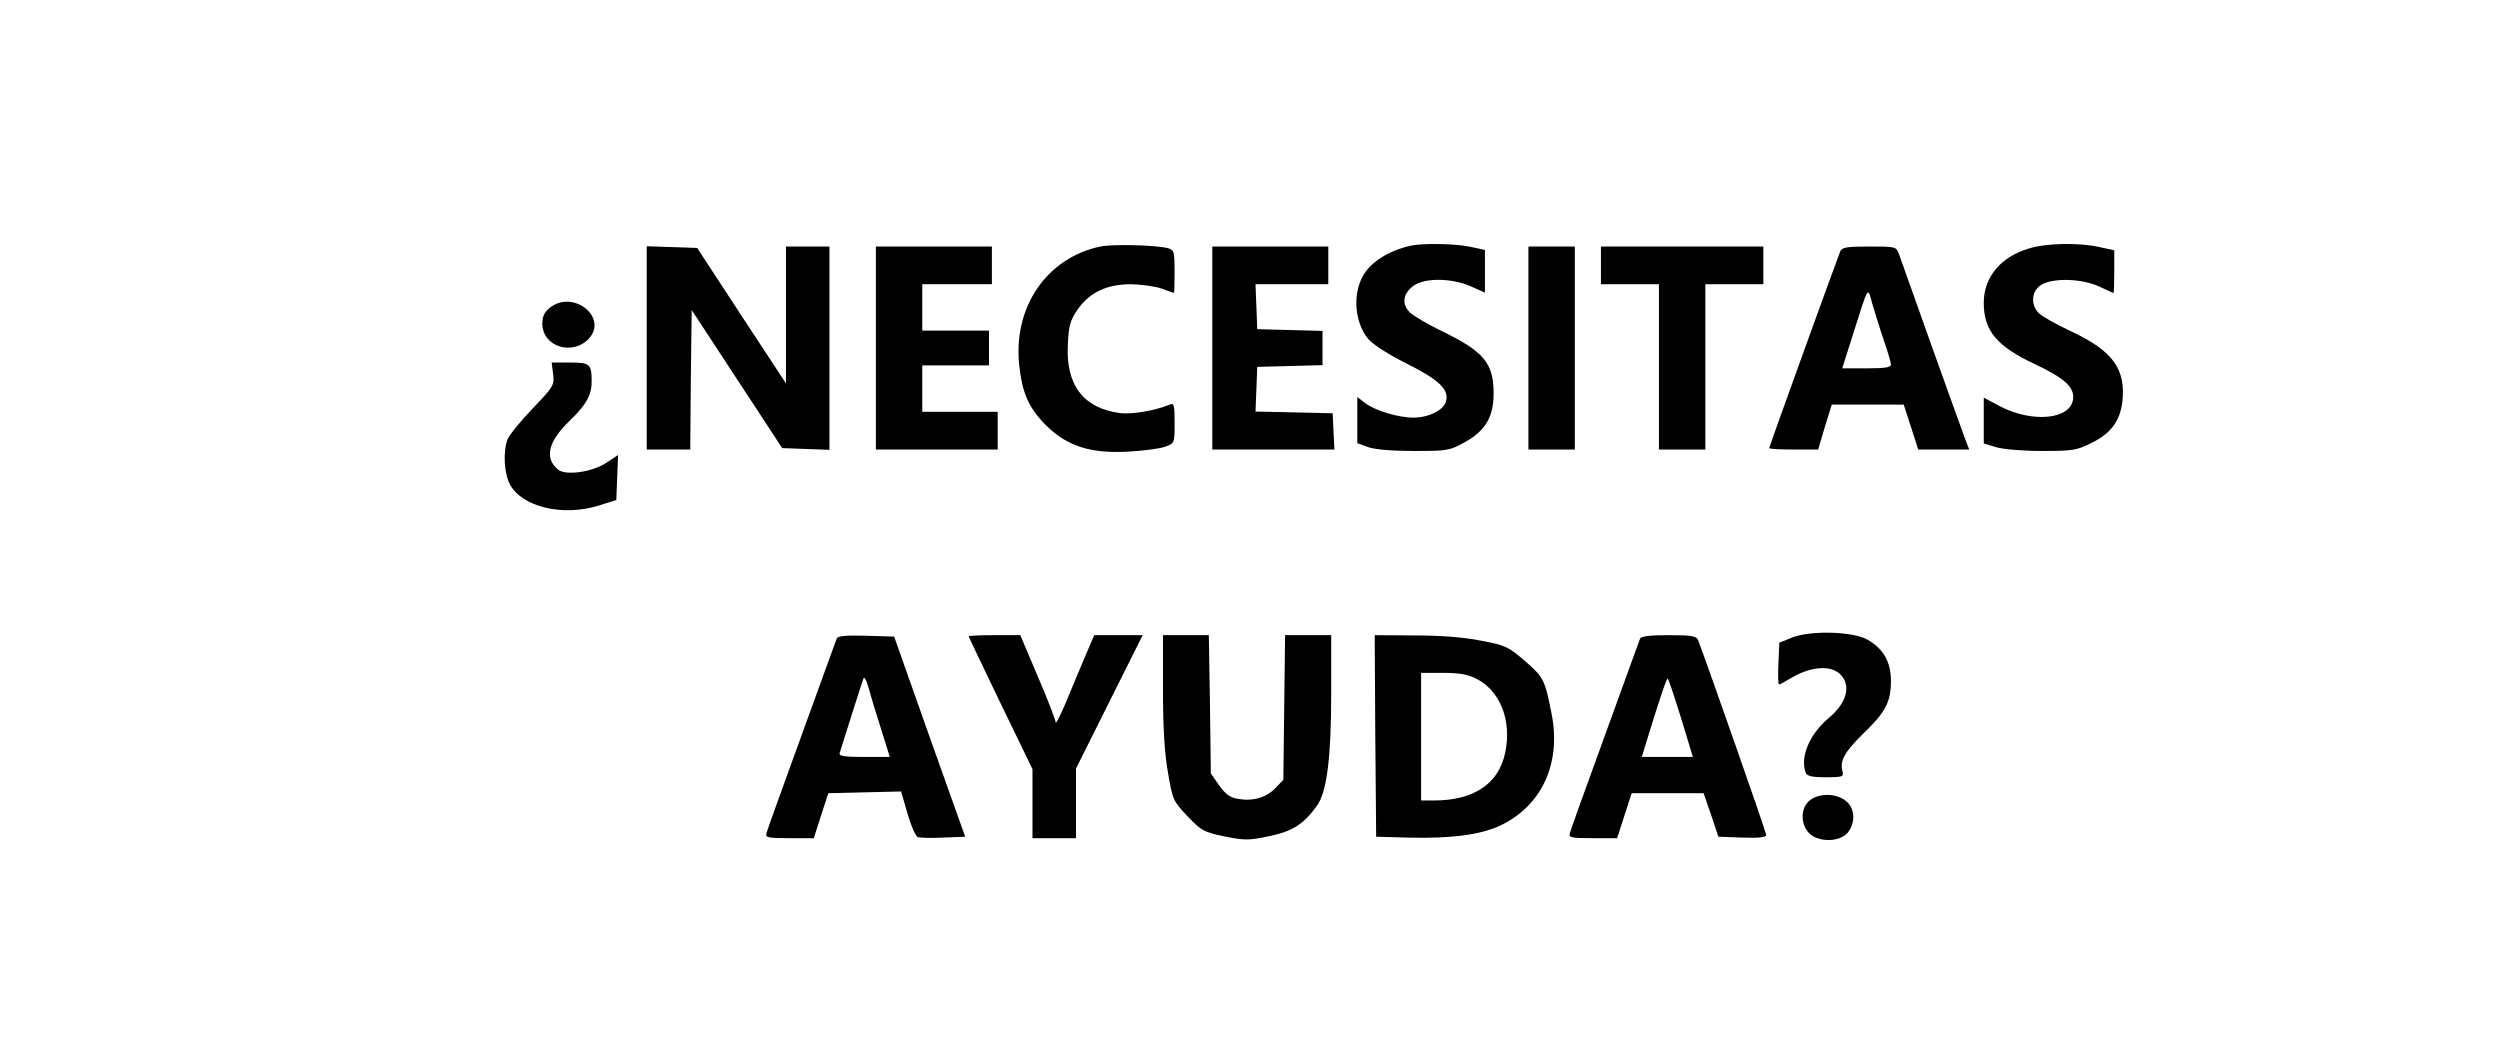 <?xml version="1.0" standalone="no"?>
<!DOCTYPE svg PUBLIC "-//W3C//DTD SVG 20010904//EN"
 "http://www.w3.org/TR/2001/REC-SVG-20010904/DTD/svg10.dtd">
<svg version="1.0" xmlns="http://www.w3.org/2000/svg"
 width="862pt" height="360pt" viewBox="0 0 862 360"
 preserveAspectRatio="xMidYMid meet">

<g transform="translate(0,360) scale(0.1,-0.1)"
fill="#000000" stroke="none">
<path d="M3794 2750 c-184 -39 -300 -207 -280 -406 10 -99 33 -150 92 -210 74
-73 155 -99 288 -91 50 3 106 10 124 17 32 12 32 12 32 82 0 63 -2 69 -17 63
-50 -21 -132 -35 -173 -29 -125 17 -186 97 -178 238 3 63 8 81 33 118 42 60
101 88 185 88 36 -1 83 -7 105 -15 22 -8 41 -15 43 -15 1 0 2 33 2 74 0 68 -2
74 -22 80 -40 11 -191 15 -234 6z"/>
<path d="M4865 2753 c-78 -17 -141 -58 -167 -107 -35 -65 -26 -160 20 -215 16
-19 69 -53 131 -84 112 -56 148 -90 137 -130 -7 -31 -60 -57 -113 -57 -52 0
-134 25 -167 51 l-26 20 0 -79 0 -80 38 -14 c23 -8 83 -13 157 -13 114 0 123
1 175 30 71 39 100 87 100 168 0 105 -33 145 -182 217 -45 22 -93 50 -106 62
-30 29 -25 65 11 92 39 29 133 28 200 -2 l47 -21 0 74 0 73 -50 11 c-50 11
-165 13 -205 4z"/>
<path d="M6995 2743 c-97 -29 -155 -99 -155 -187 0 -96 45 -150 175 -211 104
-49 138 -80 133 -121 -8 -70 -138 -83 -250 -26 l-58 31 0 -79 0 -79 43 -13
c23 -7 93 -13 157 -13 106 0 120 2 172 28 66 32 98 76 106 142 12 113 -33 175
-176 242 -51 24 -101 52 -112 63 -29 29 -26 76 7 97 39 26 144 23 203 -6 24
-11 45 -21 47 -21 2 0 3 33 3 73 l0 74 -51 11 c-69 16 -183 14 -244 -5z"/>
<path d="M2230 2400 l0 -350 75 0 75 0 2 240 3 241 156 -238 156 -238 81 -3
82 -3 0 351 0 350 -75 0 -75 0 0 -236 0 -236 -153 233 -153 234 -87 3 -87 3 0
-351z"/>
<path d="M3020 2400 l0 -350 210 0 210 0 0 65 0 65 -130 0 -130 0 0 80 0 80
115 0 115 0 0 60 0 60 -115 0 -115 0 0 80 0 80 120 0 120 0 0 65 0 65 -200 0
-200 0 0 -350z"/>
<path d="M4180 2400 l0 -350 210 0 211 0 -3 63 -3 62 -133 3 -133 3 3 77 3 77
113 3 112 3 0 59 0 59 -112 3 -113 3 -3 78 -3 77 126 0 125 0 0 65 0 65 -200
0 -200 0 0 -350z"/>
<path d="M5270 2400 l0 -350 80 0 80 0 0 350 0 350 -80 0 -80 0 0 -350z"/>
<path d="M5520 2685 l0 -65 100 0 100 0 0 -285 0 -285 80 0 80 0 0 285 0 285
100 0 100 0 0 65 0 65 -280 0 -280 0 0 -65z"/>
<path d="M6345 2733 c-18 -46 -245 -674 -245 -678 0 -3 38 -5 84 -5 l85 0 23
78 24 77 124 0 124 0 25 -77 25 -78 88 0 88 0 -11 28 c-6 15 -58 160 -116 322
-58 162 -109 307 -115 323 -10 27 -11 27 -103 27 -79 0 -94 -3 -100 -17z m149
-302 c14 -41 26 -80 26 -88 0 -10 -21 -13 -84 -13 l-84 0 39 123 c52 165 49
159 64 102 8 -27 25 -83 39 -124z"/>
<path d="M1896 2539 c-19 -15 -26 -30 -26 -55 0 -79 103 -112 160 -52 68 73
-53 171 -134 107z"/>
<path d="M1907 2311 c5 -38 3 -43 -71 -120 -42 -44 -81 -92 -86 -106 -16 -42
-12 -117 8 -155 42 -78 182 -112 307 -73 l60 19 3 77 3 78 -41 -27 c-49 -32
-140 -45 -166 -23 -48 40 -34 97 41 169 56 54 75 88 75 134 0 61 -6 66 -75 66
l-63 0 5 -39z"/>
<path d="M6180 1402 l-45 -18 -3 -72 c-2 -39 -1 -72 2 -72 3 0 20 9 38 20 77
47 154 49 183 3 26 -39 6 -93 -51 -140 -65 -55 -98 -134 -78 -187 5 -12 21
-16 69 -16 58 0 63 2 58 20 -10 37 7 67 71 130 78 75 96 110 96 183 0 64 -26
110 -80 141 -49 29 -197 33 -260 8z"/>
<path d="M2885 1398 c-3 -7 -57 -157 -121 -333 -64 -176 -119 -328 -121 -337
-5 -16 3 -18 79 -18 l84 0 25 78 25 77 125 3 126 3 22 -76 c12 -42 28 -78 35
-81 7 -3 47 -4 88 -2 l76 3 -123 345 -122 345 -97 3 c-72 2 -98 -1 -101 -10z
m154 -315 l29 -93 -89 0 c-66 0 -87 3 -84 13 2 6 20 64 40 127 20 63 39 122
42 130 3 9 11 -6 19 -35 7 -27 27 -92 43 -142z"/>
<path d="M3340 1406 c0 -2 50 -106 110 -231 l110 -227 0 -119 0 -119 75 0 75
0 0 120 0 120 115 230 115 230 -84 0 -83 0 -33 -77 c-18 -43 -48 -114 -66
-158 -19 -44 -34 -74 -34 -66 0 8 -27 78 -61 157 l-61 144 -89 0 c-49 0 -89
-2 -89 -4z"/>
<path d="M4010 1223 c0 -132 5 -217 17 -286 16 -95 18 -99 67 -151 48 -50 56
-55 128 -70 70 -14 83 -14 155 1 80 17 118 41 164 105 34 47 49 166 49 386 l0
202 -79 0 -80 0 -3 -249 -3 -250 -28 -29 c-32 -33 -79 -46 -131 -36 -25 4 -42
17 -63 47 l-28 40 -3 239 -4 238 -79 0 -79 0 0 -187z"/>
<path d="M4742 1063 l3 -348 110 -3 c150 -4 253 10 321 43 140 68 206 212 175
378 -24 124 -28 131 -92 187 -58 50 -67 55 -153 71 -58 12 -140 18 -229 18
l-137 1 2 -347z m348 197 c83 -42 123 -144 100 -255 -22 -107 -108 -165 -245
-165 l-45 0 0 220 0 220 75 0 c56 0 86 -5 115 -20z"/>
<path d="M5655 1398 c-3 -7 -57 -157 -121 -333 -64 -176 -119 -328 -121 -337
-5 -16 3 -18 79 -18 l84 0 25 78 25 77 124 0 124 0 26 -75 25 -75 83 -3 c57
-2 82 1 82 9 0 9 -205 594 -235 672 -6 14 -21 17 -101 17 -67 0 -96 -4 -99
-12z m141 -273 l41 -135 -88 0 -88 0 13 43 c51 166 72 227 76 227 3 0 23 -61
46 -135z"/>
<path d="M6241 841 c-33 -25 -34 -82 -3 -114 32 -32 106 -31 133 2 28 35 25
85 -7 110 -33 26 -91 27 -123 2z"/>
</g>
</svg>
